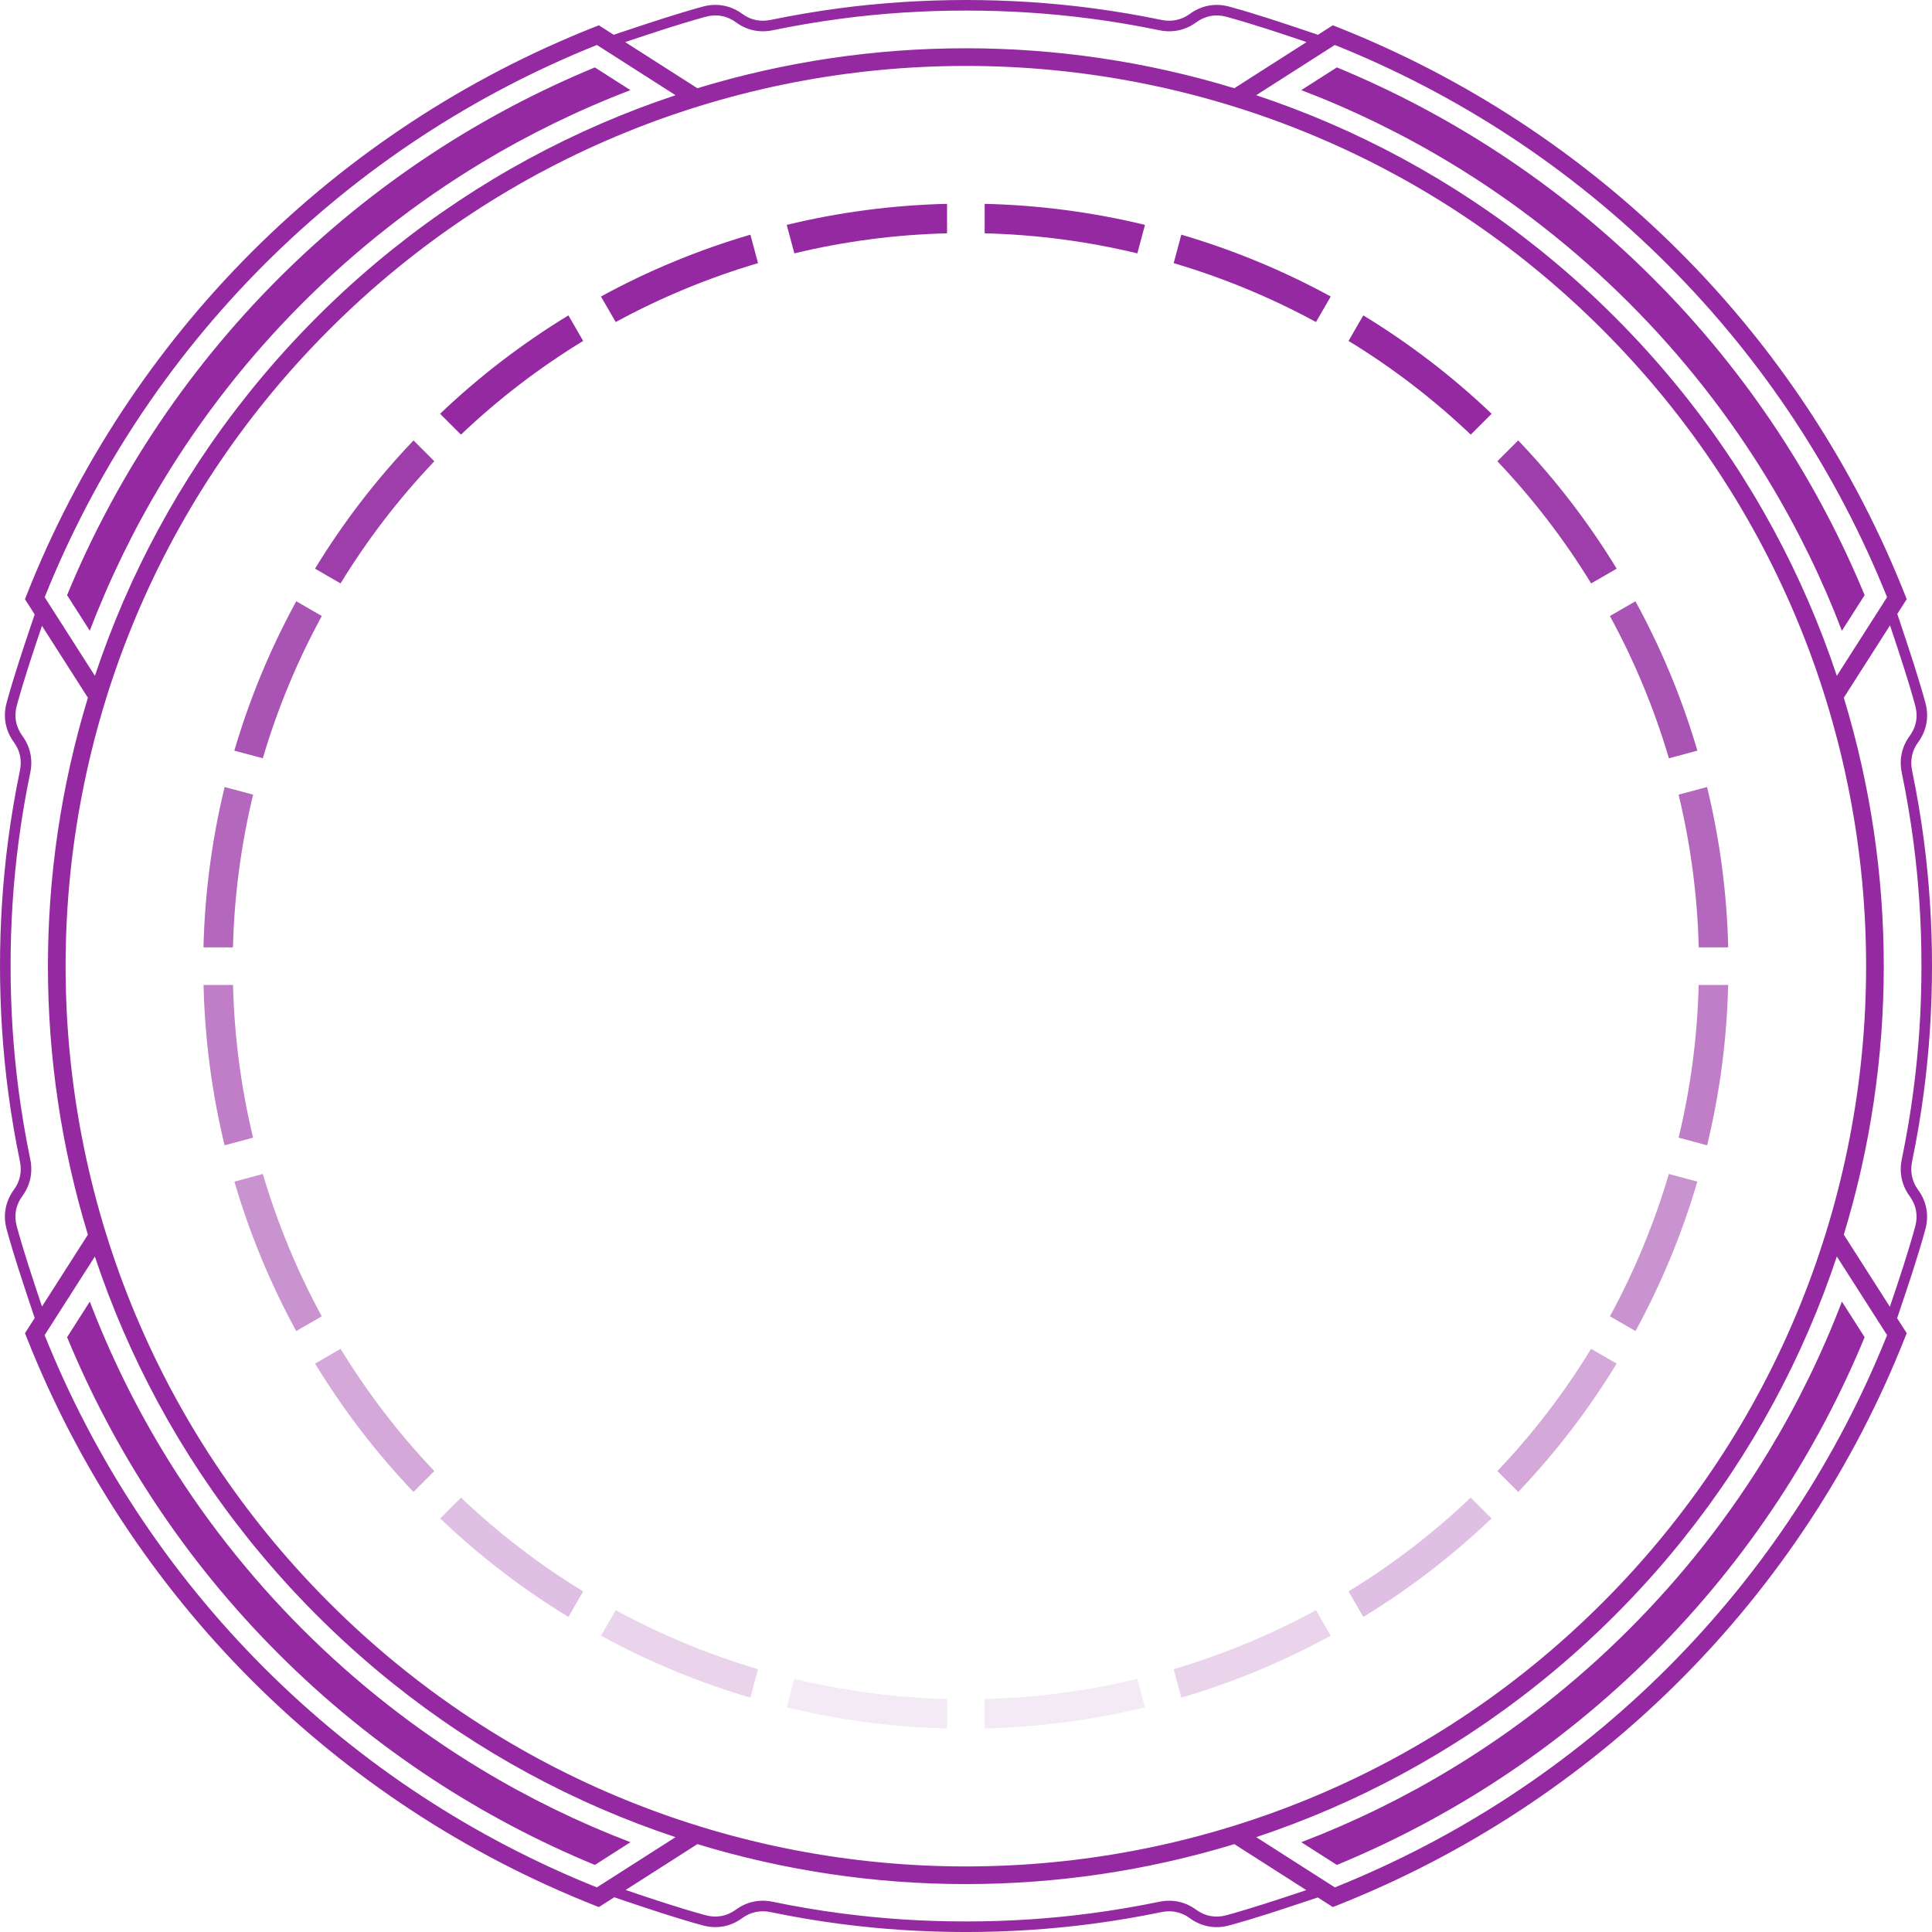 <?xml version="1.0" encoding="utf-8"?>
<svg xmlns="http://www.w3.org/2000/svg" viewBox="578.523 223.321 162.976 162.978" width="162.976px" height="162.978px" preserveAspectRatio="none"><g transform="matrix(1, 0, 0, 1, 0, -5.684341886080802e-14)" id="object-0"><g><path style="opacity: 0.1; fill-rule: evenodd; clip-rule: evenodd; fill: rgb(148, 41, 162);" d="M658.413,369.129l0-2.487 c-4.34-0.11-8.66-0.681-12.88-1.7l-0.644,2.402c2.221,0.54,4.471,0.961,6.738,1.259 C653.877,368.899,656.143,369.075,658.413,369.129L658.413,369.129z"/><path style="opacity: 0.2; fill-rule: evenodd; clip-rule: evenodd; fill: rgb(148, 41, 162);" d="M641.823,366.527l0.644-2.403 c-4.164-1.229-8.189-2.899-12.001-4.976l-1.243,2.154c2.006,1.096,4.07,2.085,6.182,2.959 C637.501,365.131,639.645,365.887,641.823,366.527L641.823,366.527z"/><path style="opacity: 0.3; fill-rule: evenodd; clip-rule: evenodd; fill: rgb(148, 41, 162);" d="M626.472,359.72l1.243-2.154 c-3.703-2.265-7.159-4.92-10.304-7.913l-1.758,1.759c1.654,1.578,3.392,3.067,5.205,4.459 C622.659,357.253,624.534,358.538,626.472,359.72L626.472,359.72z"/><path style="opacity: 0.4; fill-rule: evenodd; clip-rule: evenodd; fill: rgb(148, 41, 162);" d="M613.402,349.174l1.759-1.759 c-2.991-3.146-5.642-6.605-7.906-10.31l-2.154,1.243c1.189,1.952,2.482,3.841,3.874,5.655 C610.358,345.803,611.836,347.531,613.402,349.174L613.402,349.174z"/><path style="opacity: 0.5; fill-rule: evenodd; clip-rule: evenodd; fill: rgb(148, 41, 162);" d="M603.511,335.603l2.154-1.244 c-2.075-3.814-3.741-7.841-4.968-12.005l-2.402,0.644c0.643,2.194,1.404,4.352,2.279,6.464 C601.442,331.559,602.423,333.61,603.511,335.603L603.511,335.603z"/><path style="opacity: 0.6; fill-rule: evenodd; clip-rule: evenodd; fill: rgb(148, 41, 162);" d="M597.469,319.934l2.402-0.644 c-1.017-4.221-1.584-8.541-1.691-12.881h-2.487c0.054,2.286,0.23,4.568,0.528,6.834 C596.517,315.493,596.934,317.728,597.469,319.934L597.469,319.934z"/><path style="opacity: 0.7; fill-rule: evenodd; clip-rule: evenodd; fill: rgb(148, 41, 162);" d="M595.688,303.235l2.487,0 c0.11-4.34,0.681-8.66,1.7-12.88l-2.402-0.644c-0.54,2.221-0.96,4.471-1.259,6.738 C595.918,298.699,595.742,300.966,595.688,303.235L595.688,303.235z"/><path style="opacity: 0.8; fill-rule: evenodd; clip-rule: evenodd; fill: rgb(148, 41, 162);" d="M598.29,286.643l2.402,0.644 c1.23-4.164,2.899-8.189,4.976-12.001l-2.154-1.244c-1.096,2.006-2.085,4.07-2.96,6.182 C599.686,282.322,598.93,284.466,598.29,286.643L598.29,286.643z"/><path style="opacity: 0.9; fill-rule: evenodd; clip-rule: evenodd; fill: rgb(148, 41, 162);" d="M605.097,271.292l2.154,1.243 c2.265-3.703,4.92-7.159,7.913-10.304l-1.759-1.758c-1.578,1.654-3.068,3.392-4.459,5.205 C607.565,267.479,606.279,269.354,605.097,271.292L605.097,271.292z"/><path style="fill-rule: evenodd; clip-rule: evenodd; fill: rgb(148, 41, 162);" d="M615.647,258.225l1.759,1.759 c3.147-2.991,6.605-5.642,10.31-7.905l-1.244-2.154c-1.952,1.189-3.841,2.483-5.654,3.874 C619.016,255.181,617.29,256.659,615.647,258.225L615.647,258.225z"/><path style="fill-rule: evenodd; clip-rule: evenodd; fill: rgb(148, 41, 162);" d="M629.218,248.333l1.244,2.154 c3.813-2.075,7.841-3.74,12.005-4.968l-0.644-2.402c-2.194,0.643-4.352,1.404-6.464,2.279 C633.261,246.264,631.211,247.245,629.218,248.333L629.218,248.333z"/><path style="fill-rule: evenodd; clip-rule: evenodd; fill: rgb(148, 41, 162);" d="M644.888,242.292l0.644,2.402 c4.22-1.017,8.541-1.584,12.881-1.691l0-2.487c-2.285,0.054-4.567,0.23-6.834,0.528 C649.328,241.34,647.093,241.757,644.888,242.292L644.888,242.292z"/></g><g><path style="opacity: 0.1; fill-rule: evenodd; clip-rule: evenodd; fill: rgb(148, 41, 162);" d="M661.584,369.129v-2.487 c4.34-0.11,8.66-0.681,12.88-1.7l0.643,2.402c-2.221,0.54-4.471,0.961-6.738,1.259 C666.12,368.899,663.853,369.075,661.584,369.129L661.584,369.129z"/><path style="opacity: 0.2; fill-rule: evenodd; clip-rule: evenodd; fill: rgb(148, 41, 162);" d="M678.174,366.527l-0.643-2.403 c4.163-1.229,8.189-2.899,12.001-4.976l1.243,2.154c-2.006,1.096-4.07,2.085-6.182,2.959 C682.495,365.131,680.352,365.887,678.174,366.527L678.174,366.527z"/><path style="opacity: 0.3; fill-rule: evenodd; clip-rule: evenodd; fill: rgb(148, 41, 162);" d="M693.525,359.72l-1.244-2.154 c3.704-2.265,7.16-4.92,10.304-7.913l1.759,1.759c-1.654,1.578-3.392,3.067-5.206,4.459 C697.338,357.253,695.463,358.538,693.525,359.72L693.525,359.72z"/><path style="opacity: 0.4; fill-rule: evenodd; clip-rule: evenodd; fill: rgb(148, 41, 162);" d="M706.595,349.174l-1.759-1.759 c2.991-3.146,5.642-6.605,7.906-10.31l2.154,1.243c-1.189,1.952-2.482,3.841-3.874,5.655 C709.639,345.803,708.161,347.531,706.595,349.174L706.595,349.174z"/><path style="opacity: 0.5; fill-rule: evenodd; clip-rule: evenodd; fill: rgb(148, 41, 162);" d="M716.486,335.603l-2.154-1.244 c2.075-3.814,3.74-7.841,4.968-12.005l2.402,0.644c-0.643,2.194-1.404,4.352-2.278,6.464 C718.555,331.559,717.574,333.61,716.486,335.603L716.486,335.603z"/><path style="opacity: 0.6; fill-rule: evenodd; clip-rule: evenodd; fill: rgb(148, 41, 162);" d="M722.528,319.934l-2.403-0.644 c1.017-4.221,1.584-8.541,1.692-12.881h2.487c-0.054,2.286-0.23,4.568-0.528,6.834 C723.479,315.493,723.063,317.728,722.528,319.934L722.528,319.934z"/><path style="opacity: 0.7; fill-rule: evenodd; clip-rule: evenodd; fill: rgb(148, 41, 162);" d="M724.309,303.235l-2.487,0 c-0.11-4.34-0.681-8.66-1.7-12.88l2.402-0.644c0.539,2.221,0.96,4.471,1.259,6.738 C724.078,298.699,724.254,300.966,724.309,303.235L724.309,303.235z"/><path style="opacity: 0.8; fill-rule: evenodd; clip-rule: evenodd; fill: rgb(148, 41, 162);" d="M721.707,286.643l-2.403,0.644 c-1.23-4.164-2.899-8.189-4.976-12.001l2.154-1.244c1.096,2.006,2.085,4.07,2.96,6.182 C720.31,282.322,721.067,284.466,721.707,286.643L721.707,286.643z"/><path style="opacity: 0.9; fill-rule: evenodd; clip-rule: evenodd; fill: rgb(148, 41, 162);" d="M714.899,271.292l-2.154,1.243 c-2.265-3.703-4.92-7.159-7.912-10.304l1.759-1.758c1.578,1.654,3.067,3.392,4.459,5.205 C712.432,267.479,713.717,269.354,714.899,271.292L714.899,271.292z"/><path style="fill-rule: evenodd; clip-rule: evenodd; fill: rgb(148, 41, 162);" d="M704.35,258.225l-1.759,1.759 c-3.146-2.991-6.605-5.642-10.31-7.905l1.244-2.154c1.952,1.189,3.841,2.483,5.654,3.874 C700.98,255.181,702.707,256.659,704.35,258.225L704.35,258.225z"/><path style="fill-rule: evenodd; clip-rule: evenodd; fill: rgb(148, 41, 162);" d="M690.779,248.333l-1.244,2.154 c-3.814-2.075-7.841-3.74-12.005-4.968l0.644-2.402c2.194,0.643,4.352,1.404,6.464,2.279 C686.735,246.264,688.786,247.245,690.779,248.333L690.779,248.333z"/><path style="fill-rule: evenodd; clip-rule: evenodd; fill: rgb(148, 41, 162);" d="M675.109,242.292l-0.644,2.402 c-4.221-1.017-8.542-1.584-12.881-1.691v-2.487c2.285,0.054,4.568,0.23,6.834,0.528 C670.669,241.34,672.903,241.757,675.109,242.292L675.109,242.292z"/></g><path style="fill-rule: evenodd; clip-rule: evenodd; fill: rgb(148, 41, 162);" d=" M631.702,230.925l-3.001-1.917c-4.787,1.976-9.382,4.405-13.712,7.247c-4.677,3.07-9.031,6.617-12.987,10.572 c-3.955,3.956-7.502,8.311-10.573,12.987c-2.842,4.33-5.271,8.925-7.248,13.712l1.917,3.001c1.67-4.37,3.728-8.588,6.149-12.594 c3.31-5.478,7.279-10.53,11.804-15.056c4.526-4.525,9.578-8.493,15.056-11.804C623.115,234.653,627.332,232.595,631.702,230.925 L631.702,230.925z"/><path style="fill-rule: evenodd; clip-rule: evenodd; fill: rgb(148, 41, 162);" d=" M733.898,276.527l1.917-3.001c-1.977-4.787-4.406-9.383-7.248-13.712c-3.07-4.676-6.617-9.031-10.573-12.987 c-3.955-3.956-8.31-7.503-12.987-10.573c-4.33-2.843-8.925-5.271-13.712-7.248l-3.001,1.917c4.371,1.671,8.588,3.729,12.594,6.15 c5.478,3.31,10.53,7.278,15.056,11.804c4.525,4.525,8.493,9.578,11.804,15.055C730.169,267.94,732.227,272.158,733.898,276.527 L733.898,276.527z"/><path style="fill-rule: evenodd; clip-rule: evenodd; fill: rgb(148, 41, 162);" d=" M688.295,378.723l3.001,1.917c4.787-1.976,9.382-4.405,13.712-7.248c4.677-3.07,9.031-6.617,12.987-10.572 c3.955-3.956,7.503-8.311,10.573-12.987c2.842-4.329,5.271-8.925,7.248-13.712l-1.917-3.001c-1.67,4.37-3.728,8.588-6.15,12.594 c-3.31,5.478-7.278,10.53-11.804,15.055c-4.525,4.526-9.578,8.494-15.056,11.804 C696.883,374.994,692.665,377.052,688.295,378.723L688.295,378.723z"/><path style="fill-rule: evenodd; clip-rule: evenodd; fill: rgb(148, 41, 162);" d=" M586.1,333.12l-1.917,3.001c1.977,4.787,4.405,9.383,7.248,13.712c3.07,4.676,6.617,9.031,10.573,12.987 c3.955,3.956,8.31,7.503,12.986,10.573c4.33,2.842,8.925,5.271,13.713,7.247l3.001-1.917c-4.371-1.671-8.588-3.729-12.595-6.15 c-5.477-3.31-10.53-7.278-15.056-11.803c-4.526-4.526-8.493-9.578-11.804-15.056C589.828,341.708,587.77,337.49,586.1,333.12 L586.1,333.12z"/><path style="fill: rgb(148, 41, 162);" d="M605.956,249.371l0.006-0.005 c0.232-0.226,0.465-0.45,0.698-0.673l0.033-0.031c0.225-0.214,0.451-0.426,0.679-0.637l0.068-0.063 c0.213-0.197,0.427-0.393,0.642-0.587l0.118-0.106c0.2-0.18,0.401-0.36,0.603-0.538l0.135-0.118 c0.183-0.161,0.366-0.32,0.55-0.479l0.28-0.241c0.145-0.124,0.291-0.248,0.438-0.371c0.118-0.1,0.237-0.199,0.356-0.297 c0.123-0.102,0.246-0.204,0.369-0.305c0.155-0.127,0.311-0.254,0.467-0.38l0.028-0.022l0.229-0.184 c7.281-5.834,15.372-10.162,23.854-12.982l-6.632-4.237c-5.187,2.078-10.149,4.668-14.812,7.729 c-4.749,3.118-9.193,6.729-13.254,10.79c-4.061,4.061-7.672,8.505-10.79,13.254c-3.061,4.663-5.651,9.625-7.729,14.812 l4.237,6.632c2.82-8.482,7.148-16.573,12.982-23.855l0.184-0.229l0.021-0.026c0.127-0.157,0.255-0.314,0.383-0.47 c0.099-0.121,0.199-0.242,0.3-0.362c0.101-0.121,0.202-0.243,0.303-0.363c0.122-0.145,0.245-0.29,0.368-0.434l0.241-0.281 c0.158-0.184,0.318-0.368,0.478-0.55l0.119-0.135c0.178-0.201,0.357-0.402,0.537-0.602l0.108-0.119 c0.194-0.214,0.389-0.428,0.586-0.641l0.063-0.068c0.211-0.227,0.423-0.453,0.637-0.678l0.031-0.033 c0.222-0.234,0.447-0.467,0.672-0.699l0.006-0.006c0.232-0.237,0.466-0.474,0.701-0.71 C605.482,249.836,605.719,249.603,605.956,249.371L605.956,249.371z M689.686,383.382l-0.895,0.298 c-2.167,0.724-4.328,1.445-6.566,2.059c-0.595,0.164-1.184,0.191-1.75,0.086c-0.569-0.106-1.11-0.342-1.606-0.707 c-0.342-0.252-0.72-0.422-1.118-0.506c-0.398-0.084-0.822-0.083-1.257,0.007c-0.986,0.203-1.961,0.387-2.924,0.55 c-0.975,0.165-1.949,0.312-2.919,0.439c-1.74,0.229-3.501,0.401-5.281,0.517c-1.789,0.116-3.579,0.174-5.362,0.174 c-1.786,0-3.576-0.058-5.367-0.174c-1.779-0.116-3.539-0.288-5.278-0.517c-0.971-0.128-1.946-0.275-2.922-0.44 c-0.962-0.163-1.936-0.346-2.919-0.55c-0.436-0.089-0.859-0.09-1.257-0.006c-0.398,0.084-0.776,0.254-1.118,0.505 c-0.496,0.364-1.037,0.601-1.605,0.706c-0.566,0.105-1.156,0.077-1.749-0.086c-2.343-0.642-4.616-1.41-6.901-2.181l-0.557-0.188 l-1.294,0.827l-0.357-0.141c-5.413-2.139-10.586-4.825-15.439-8.011c-4.845-3.181-9.368-6.854-13.488-10.975 c-4.121-4.121-7.795-8.644-10.975-13.488c-3.186-4.853-5.872-10.026-8.011-15.439l-0.141-0.357l0.819-1.281l-0.305-0.914 c-0.724-2.166-1.445-4.328-2.059-6.566c-0.164-0.595-0.191-1.184-0.086-1.75c0.105-0.569,0.342-1.11,0.706-1.606 c0.252-0.342,0.422-0.72,0.506-1.118c0.084-0.398,0.083-0.822-0.007-1.257c-0.203-0.986-0.387-1.961-0.55-2.924 c-0.165-0.975-0.312-1.949-0.44-2.919c-0.229-1.74-0.401-3.501-0.517-5.281c-0.116-1.789-0.174-3.578-0.174-5.363 c0-1.786,0.058-3.576,0.174-5.366c0.116-1.779,0.288-3.539,0.517-5.277c0.128-0.972,0.275-1.946,0.44-2.922 c0.163-0.963,0.346-1.936,0.55-2.92c0.089-0.436,0.09-0.859,0.006-1.257c-0.084-0.398-0.254-0.776-0.505-1.118 c-0.364-0.496-0.601-1.037-0.706-1.606c-0.105-0.566-0.077-1.155,0.086-1.749c0.642-2.343,1.41-4.616,2.181-6.901l0.181-0.539 l-0.82-1.284l0.141-0.357c2.14-5.413,4.826-10.586,8.011-15.439c3.18-4.845,6.854-9.367,10.975-13.488 c4.121-4.121,8.644-7.795,13.488-10.975c4.853-3.186,10.026-5.872,15.439-8.011l0.357-0.141l0.318,0.203l0.934,0.597l0.943-0.315 c2.167-0.724,4.328-1.445,6.566-2.059c0.595-0.163,1.184-0.191,1.75-0.086c0.568,0.105,1.11,0.342,1.606,0.707 c0.342,0.252,0.72,0.422,1.118,0.506c0.398,0.084,0.822,0.083,1.257-0.007c0.986-0.203,1.96-0.387,2.924-0.549 c0.975-0.165,1.949-0.312,2.919-0.44c1.74-0.229,3.501-0.402,5.28-0.517c1.79-0.116,3.579-0.174,5.363-0.174 c1.786,0,3.576,0.058,5.366,0.174c1.779,0.116,3.539,0.288,5.278,0.517c0.972,0.128,1.946,0.275,2.922,0.44 c0.962,0.163,1.936,0.346,2.92,0.55c0.435,0.089,0.859,0.09,1.256,0.006c0.398-0.084,0.776-0.254,1.118-0.505 c0.496-0.364,1.037-0.601,1.606-0.706c0.566-0.105,1.155-0.076,1.749,0.086c2.344,0.642,4.616,1.41,6.9,2.181l0.568,0.191 l1.254-0.801l0.357,0.141c5.413,2.139,10.586,4.825,15.439,8.011c4.845,3.18,9.367,6.854,13.489,10.975 c4.121,4.121,7.794,8.644,10.975,13.488c3.186,4.853,5.871,10.026,8.011,15.439l0.141,0.357l-0.203,0.318l-0.591,0.924 l0.308,0.924c0.724,2.167,1.445,4.328,2.06,6.566c0.163,0.595,0.19,1.184,0.086,1.75c-0.105,0.569-0.342,1.11-0.707,1.606 c-0.252,0.342-0.422,0.72-0.506,1.118c-0.084,0.398-0.083,0.822,0.007,1.257c0.203,0.986,0.387,1.961,0.55,2.924 c0.165,0.975,0.312,1.949,0.44,2.919c0.229,1.74,0.401,3.501,0.516,5.281c0.116,1.789,0.174,3.578,0.174,5.363 c0,1.786-0.058,3.576-0.174,5.366c-0.115,1.779-0.288,3.539-0.517,5.278c-0.128,0.972-0.275,1.946-0.44,2.922 c-0.163,0.963-0.347,1.936-0.551,2.92c-0.089,0.436-0.089,0.859-0.006,1.257c0.084,0.398,0.254,0.776,0.505,1.118 c0.364,0.496,0.601,1.037,0.706,1.605c0.105,0.566,0.077,1.155-0.086,1.749c-0.642,2.343-1.41,4.616-2.181,6.901l-0.198,0.587 l0.808,1.264l-0.141,0.357c-2.14,5.413-4.825,10.586-8.011,15.439c-3.18,4.845-6.854,9.367-10.975,13.488 c-4.121,4.121-8.644,7.795-13.489,10.975c-4.853,3.186-10.026,5.871-15.439,8.011l-0.357,0.141L689.686,383.382L689.686,383.382z M631.298,382.752c2.234,0.755,4.457,1.503,6.732,2.126c0.462,0.127,0.917,0.149,1.352,0.069c0.432-0.08,0.848-0.264,1.235-0.548 c0.444-0.326,0.939-0.547,1.464-0.658c0.521-0.11,1.069-0.11,1.623,0.005c0.949,0.198,1.912,0.379,2.886,0.544 c0.961,0.163,1.925,0.308,2.892,0.435c1.726,0.228,3.468,0.398,5.219,0.512c1.739,0.113,3.509,0.169,5.307,0.169 c1.796,0,3.565-0.057,5.303-0.169c1.752-0.113,3.494-0.284,5.221-0.512c0.966-0.127,1.93-0.272,2.89-0.435 c0.976-0.165,1.94-0.346,2.889-0.543c0.555-0.116,1.103-0.116,1.624-0.006c0.526,0.111,1.02,0.333,1.464,0.659 c0.387,0.285,0.804,0.469,1.236,0.548c0.435,0.081,0.89,0.059,1.353-0.068c2.185-0.6,4.349-1.322,6.519-2.047l0.211-0.07 l-6.072-3.879c-7.37,2.247-15.009,3.371-22.647,3.371c-7.639,0-15.277-1.125-22.647-3.371L631.298,382.752L631.298,382.752z M582.064,276.113c-0.752,2.227-1.498,4.445-2.12,6.713c-0.127,0.462-0.149,0.918-0.069,1.352 c0.08,0.432,0.263,0.848,0.548,1.236c0.326,0.444,0.547,0.939,0.658,1.464c0.11,0.521,0.111,1.069-0.005,1.623 c-0.198,0.949-0.379,1.911-0.544,2.886c-0.163,0.961-0.308,1.925-0.435,2.892c-0.228,1.727-0.398,3.468-0.512,5.219 c-0.112,1.739-0.169,3.509-0.169,5.307c0,1.796,0.057,3.565,0.169,5.303c0.114,1.752,0.284,3.494,0.512,5.221 c0.127,0.966,0.272,1.931,0.435,2.89c0.165,0.975,0.346,1.939,0.543,2.889c0.117,0.555,0.116,1.103,0.006,1.624 c-0.111,0.525-0.333,1.02-0.659,1.464c-0.285,0.388-0.469,0.804-0.549,1.236c-0.08,0.435-0.058,0.89,0.069,1.353 c0.599,2.185,1.323,4.35,2.047,6.52l0.076,0.23l3.873-6.062c-2.246-7.37-3.371-15.008-3.371-22.647 c0-7.639,1.125-15.277,3.372-22.647L582.064,276.113L582.064,276.113z M733.471,280.332l4.237-6.632 c-2.077-5.187-4.668-10.149-7.729-14.812c-3.118-4.749-6.729-9.193-10.79-13.254c-4.061-4.061-8.505-7.673-13.254-10.79 c-4.663-3.061-9.625-5.651-14.812-7.729l-6.632,4.237c8.482,2.82,16.573,7.148,23.854,12.982l0.229,0.184l0.03,0.025 c0.154,0.124,0.307,0.249,0.46,0.374l0.368,0.305c0.121,0.1,0.241,0.201,0.362,0.303c0.146,0.123,0.292,0.246,0.437,0.37 l0.28,0.24c0.184,0.159,0.368,0.318,0.551,0.479l0.133,0.117c0.201,0.178,0.402,0.357,0.602,0.537l0.119,0.108 c0.214,0.194,0.428,0.389,0.641,0.586l0.068,0.063c0.227,0.211,0.453,0.423,0.678,0.637l0.032,0.031 c0.234,0.223,0.467,0.447,0.699,0.673l0.006,0.005c0.237,0.232,0.474,0.465,0.71,0.701c0.236,0.236,0.469,0.472,0.701,0.71 l0.005,0.006c0.226,0.232,0.45,0.465,0.673,0.699l0.031,0.033c0.214,0.225,0.426,0.451,0.637,0.678l0.063,0.068 c0.197,0.213,0.392,0.427,0.586,0.641l0.108,0.119c0.18,0.2,0.359,0.401,0.537,0.602l0.117,0.133 c0.161,0.183,0.321,0.367,0.479,0.551l0.24,0.279c0.124,0.145,0.247,0.291,0.37,0.437c0.101,0.12,0.202,0.241,0.303,0.362 c0.102,0.123,0.203,0.245,0.304,0.369c0.126,0.153,0.25,0.306,0.375,0.46l0.024,0.03l0.184,0.229 C726.323,263.759,730.651,271.85,733.471,280.332L733.471,280.332z M737.957,276.075l-3.898,6.102 c2.247,7.37,3.371,15.008,3.371,22.647c0,7.639-1.124,15.277-3.371,22.647l3.886,6.083c0.758-2.243,1.51-4.477,2.136-6.761 c0.127-0.462,0.149-0.917,0.069-1.352c-0.08-0.432-0.264-0.848-0.548-1.236c-0.326-0.444-0.547-0.938-0.658-1.464 c-0.11-0.521-0.11-1.068,0.005-1.623c0.198-0.949,0.379-1.911,0.544-2.886c0.162-0.96,0.307-1.925,0.435-2.892 c0.227-1.727,0.399-3.468,0.512-5.219c0.113-1.739,0.169-3.509,0.169-5.307c0-1.796-0.056-3.565-0.169-5.303 c-0.113-1.752-0.284-3.494-0.512-5.221c-0.127-0.966-0.272-1.93-0.435-2.89c-0.165-0.976-0.346-1.939-0.543-2.889 c-0.116-0.554-0.116-1.102-0.006-1.624c0.111-0.525,0.333-1.02,0.659-1.464c0.285-0.387,0.469-0.804,0.548-1.236 c0.081-0.434,0.058-0.89-0.068-1.353c-0.6-2.185-1.322-4.349-2.047-6.52L737.957,276.075L737.957,276.075z M631.259,226.872 l6.092,3.892c7.37-2.247,15.008-3.371,22.647-3.371c7.638,0,15.277,1.124,22.647,3.371l6.094-3.893 c-2.237-0.756-4.464-1.506-6.742-2.13c-0.462-0.127-0.918-0.149-1.352-0.069c-0.432,0.08-0.848,0.263-1.236,0.548 c-0.444,0.326-0.939,0.547-1.464,0.658c-0.521,0.11-1.069,0.11-1.623-0.005c-0.949-0.198-1.912-0.379-2.886-0.544 c-0.961-0.163-1.925-0.308-2.893-0.435c-1.726-0.227-3.467-0.398-5.219-0.512c-1.739-0.113-3.509-0.169-5.306-0.169 c-1.796,0-3.565,0.056-5.303,0.169c-1.752,0.113-3.494,0.284-5.222,0.512c-0.966,0.127-1.93,0.273-2.89,0.435 c-0.976,0.165-1.939,0.347-2.889,0.543c-0.555,0.116-1.102,0.116-1.624,0.006c-0.526-0.111-1.02-0.333-1.464-0.66 c-0.388-0.285-0.804-0.469-1.236-0.548c-0.435-0.081-0.89-0.059-1.353,0.069c-2.185,0.599-4.349,1.322-6.519,2.047 L631.259,226.872L631.259,226.872z M635.506,378.297c-8.482-2.82-16.572-7.148-23.854-12.982l-0.229-0.184l-0.03-0.025 c-0.154-0.124-0.307-0.249-0.46-0.375l-0.369-0.304c-0.121-0.1-0.241-0.201-0.362-0.303c-0.146-0.123-0.292-0.246-0.437-0.37 l-0.279-0.24c-0.184-0.159-0.368-0.319-0.551-0.48l-0.133-0.117c-0.201-0.178-0.402-0.357-0.602-0.537l-0.119-0.108 c-0.214-0.194-0.428-0.389-0.641-0.586l-0.068-0.063c-0.227-0.211-0.453-0.423-0.679-0.637l-0.033-0.031 c-0.234-0.222-0.467-0.447-0.698-0.673l-0.006-0.005c-0.237-0.232-0.474-0.466-0.71-0.701c-0.235-0.235-0.469-0.472-0.701-0.71 l-0.006-0.006c-0.226-0.232-0.45-0.465-0.672-0.698l-0.031-0.033c-0.214-0.225-0.426-0.451-0.637-0.678l-0.063-0.068 c-0.197-0.213-0.392-0.427-0.586-0.641l-0.108-0.119c-0.18-0.2-0.359-0.401-0.537-0.602l-0.117-0.133 c-0.161-0.183-0.321-0.367-0.48-0.551l-0.24-0.279c-0.124-0.145-0.248-0.291-0.371-0.437c-0.101-0.12-0.202-0.241-0.302-0.362 c-0.102-0.122-0.204-0.245-0.305-0.368c-0.125-0.153-0.25-0.306-0.374-0.46l-0.025-0.031l-0.184-0.229 c-5.834-7.282-10.162-15.372-12.982-23.854l-4.237,6.632c2.078,5.187,4.668,10.149,7.729,14.812 c3.118,4.749,6.729,9.193,10.79,13.254c4.061,4.061,8.505,7.672,13.254,10.79c4.663,3.061,9.625,5.651,14.812,7.729 L635.506,378.297L635.506,378.297z M733.471,329.316c-2.82,8.482-7.148,16.573-12.982,23.855l-0.184,0.229l-0.022,0.027 c-0.126,0.156-0.253,0.311-0.38,0.467c-0.101,0.123-0.203,0.246-0.305,0.369c-0.098,0.119-0.197,0.237-0.297,0.356 c-0.123,0.146-0.246,0.292-0.37,0.437l-0.241,0.281c-0.159,0.184-0.318,0.368-0.479,0.55l-0.118,0.134 c-0.179,0.202-0.358,0.403-0.539,0.603l-0.106,0.118c-0.194,0.215-0.39,0.429-0.587,0.642l-0.063,0.068 c-0.211,0.227-0.423,0.453-0.637,0.678l-0.031,0.033c-0.222,0.233-0.447,0.467-0.673,0.698l-0.005,0.006 c-0.232,0.237-0.465,0.474-0.701,0.71c-0.235,0.235-0.472,0.469-0.71,0.701l-0.006,0.005c-0.232,0.226-0.465,0.45-0.699,0.673 l-0.032,0.031c-0.225,0.214-0.451,0.426-0.678,0.637l-0.068,0.063c-0.213,0.197-0.427,0.392-0.641,0.586l-0.119,0.108 c-0.2,0.18-0.401,0.359-0.602,0.537l-0.134,0.118c-0.183,0.161-0.367,0.32-0.55,0.478l-0.281,0.241 c-0.144,0.123-0.289,0.246-0.434,0.368c-0.12,0.102-0.242,0.203-0.363,0.304c-0.121,0.1-0.241,0.2-0.362,0.3 c-0.156,0.128-0.313,0.255-0.47,0.382l-0.026,0.021l-0.229,0.184c-7.281,5.834-15.372,10.162-23.854,12.982l6.632,4.237 c5.187-2.078,10.149-4.668,14.812-7.729c4.749-3.118,9.193-6.729,13.254-10.79c4.061-4.061,7.673-8.505,10.79-13.254 c3.061-4.663,5.651-9.625,7.729-14.812L733.471,329.316L733.471,329.316z M659.999,228.882c-19.435,0-38.871,7.414-53.7,22.243 c-14.829,14.829-22.243,34.264-22.243,53.699c0,19.435,7.414,38.871,22.243,53.699c14.829,14.829,34.264,22.243,53.7,22.243 s38.87-7.415,53.699-22.243c14.829-14.829,22.243-34.264,22.243-53.699c0-19.435-7.415-38.87-22.243-53.699 C698.869,236.296,679.434,228.882,659.999,228.882L659.999,228.882z"/></g></svg>